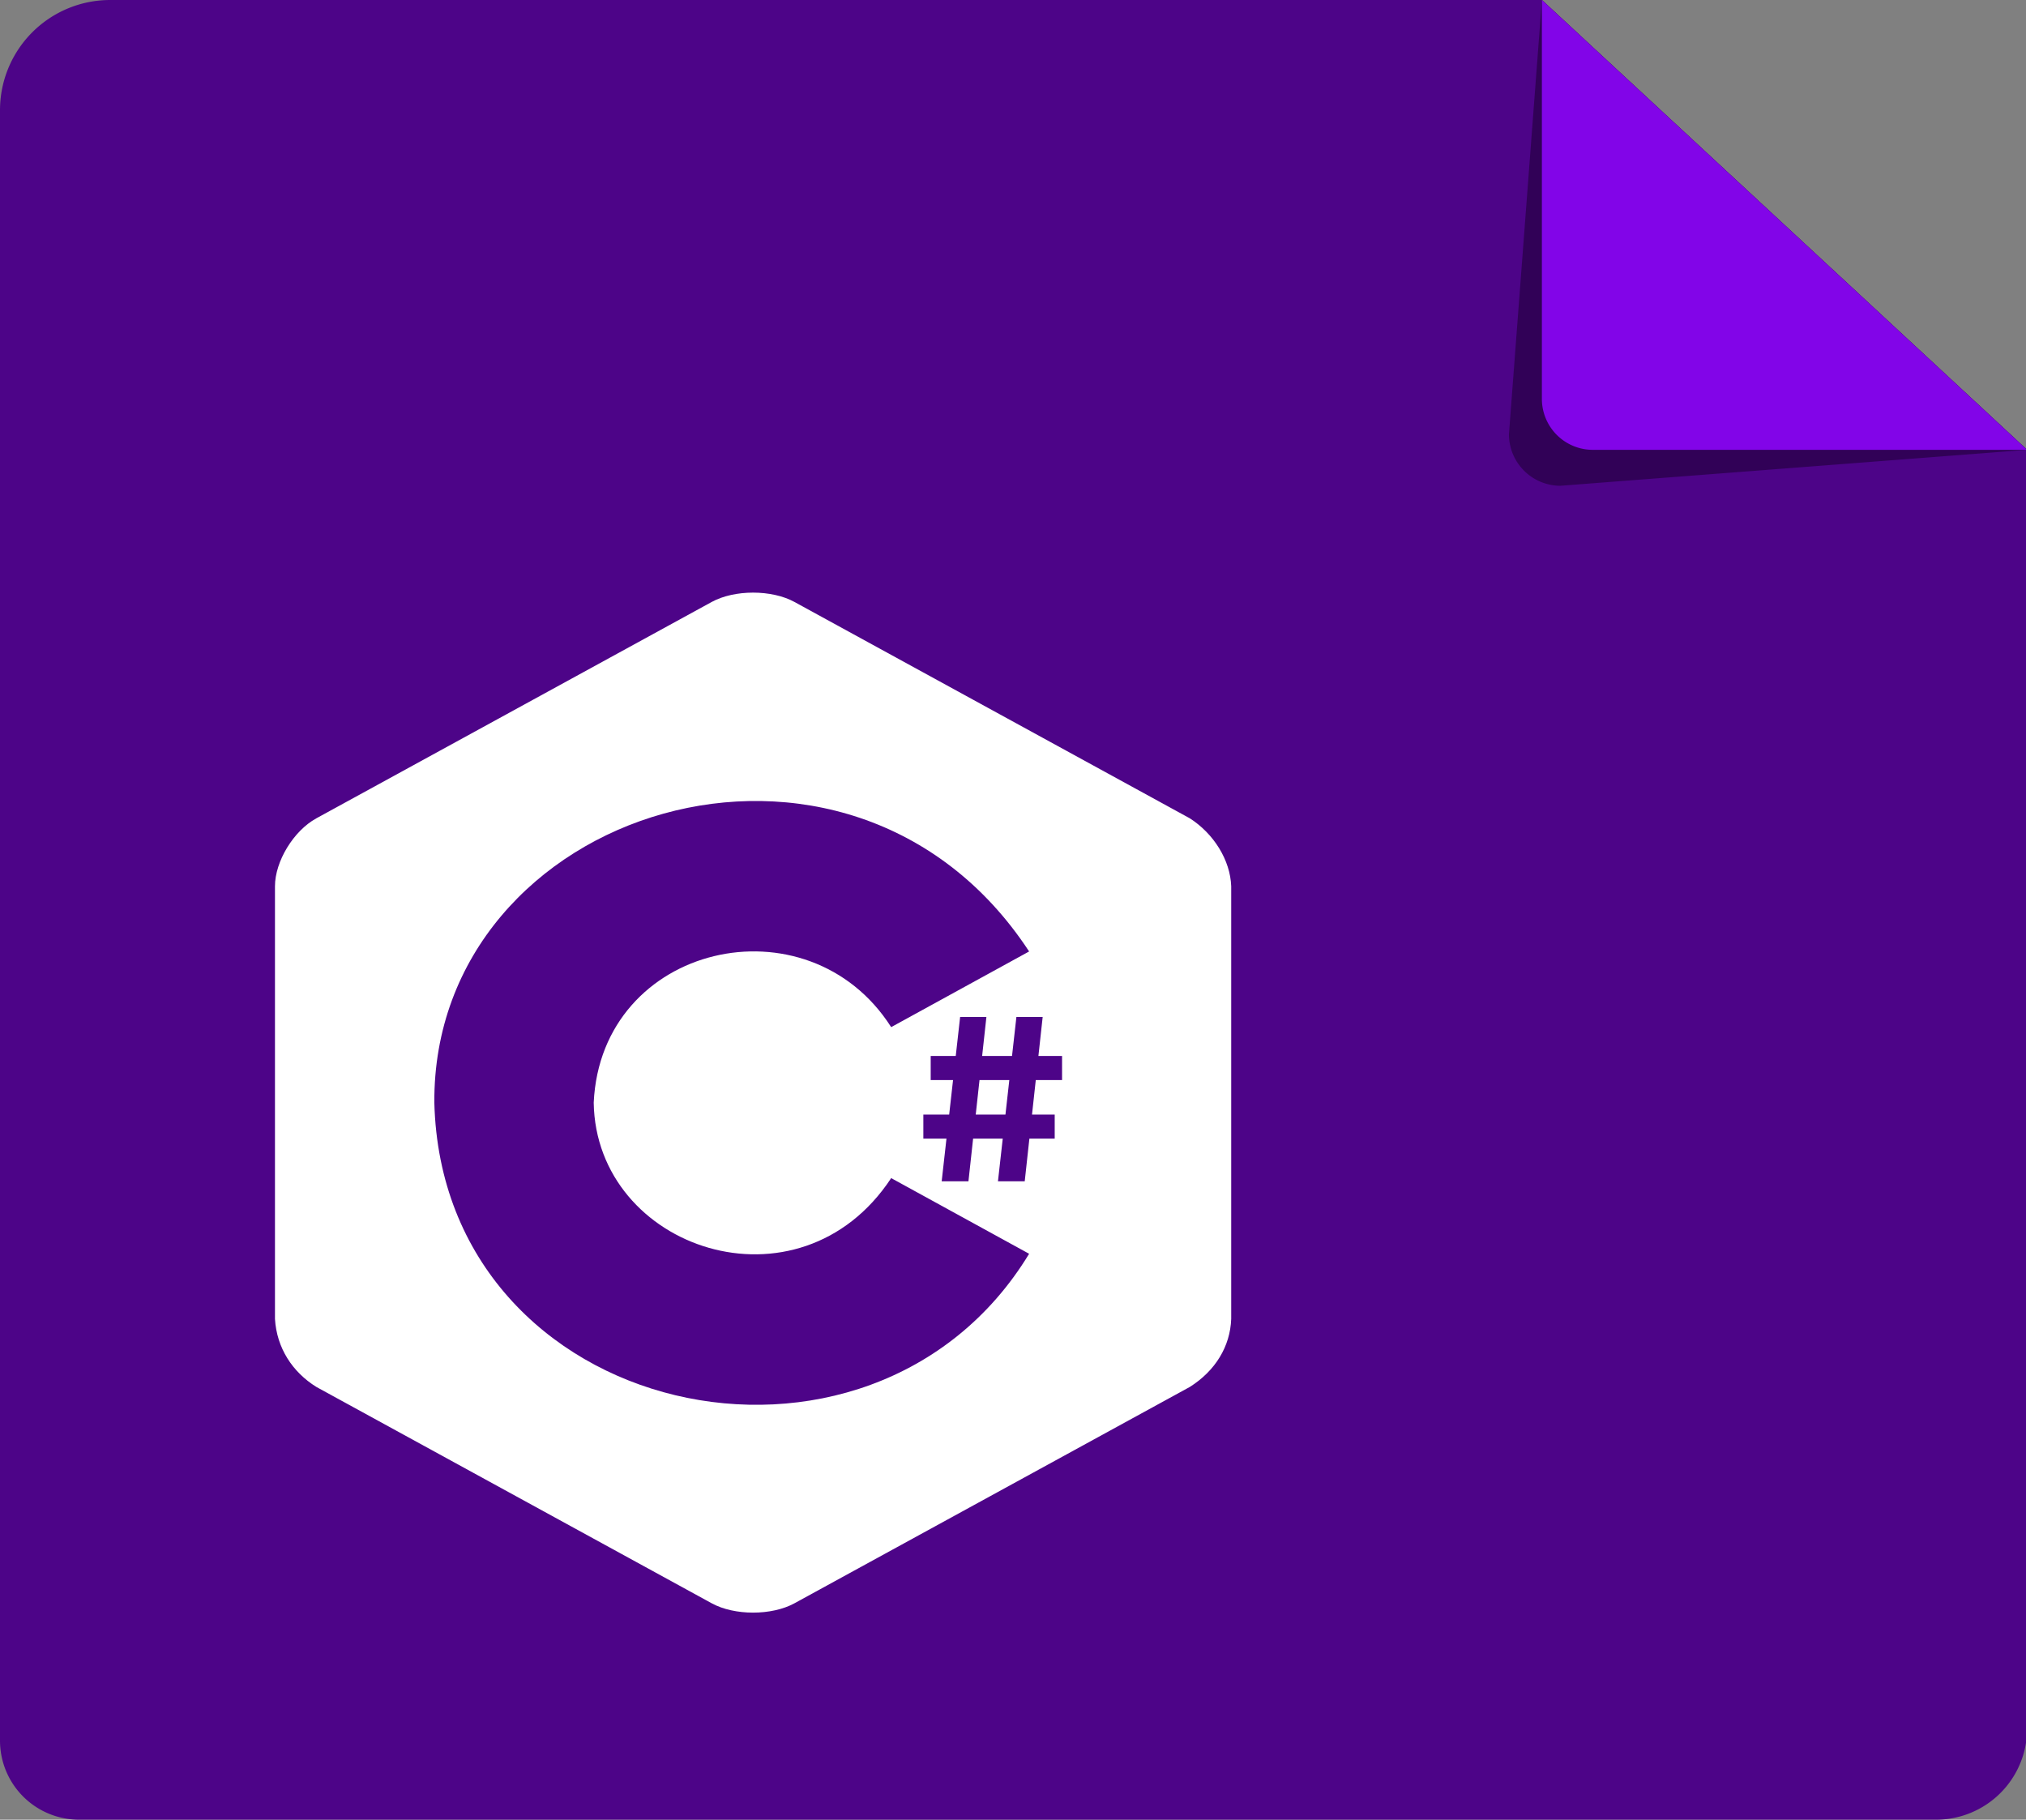<?xml version="1.0" encoding="utf-8"?>
<svg viewBox="0 0 1140 1024" xmlns="http://www.w3.org/2000/svg">
  <rect x="0" y="0" width="1140" height="1024" fill="#808080" stroke="none"/>
  <path d="M1089.726 1023.999h-1044.897A44.492 44.492 0 0 1 0 979.506V62.02A62.02 62.02 0 0 1 62.02 0h805.582l273.021 253.135v719.63a51.234 51.234 0 0 1-50.897 51.234z" p-id="3303" style="fill: rgb(77, 4, 136);"/>
  <path d="M878.05 273.358l262.572-20.224L867.601 0l-18.538 244.371a28.987 28.987 0 0 0 28.987 28.987z" p-id="3304" style="fill: rgb(49, 1, 87);"/>
  <path d="M896.589 253.135h244.034L867.601 0v224.147a28.65 28.65 0 0 0 28.987 28.987z" p-id="3305" style="fill: rgb(130, 5, 232);"/>
  <path d="M 551.155 607.775 L 567.93 607.775 L 565.75 627.21 L 549.032 627.21 L 551.155 607.775 Z M 692.781 498.743 L 692.781 742.223 C 692.212 757.6 683.967 771.346 669.485 780.479 L 447.049 902.218 C 434.235 909.233 413.266 909.233 400.452 902.218 L 178.02 780.479 C 164.52 772.089 155.718 758.56 154.721 742.223 L 154.721 498.743 C 154.721 484.716 165.205 467.5 178.018 460.488 L 400.454 338.75 C 413.266 331.735 434.236 331.735 447.05 338.75 L 669.485 460.488 C 682.94 469.098 692.262 483.985 692.782 498.743 L 692.781 498.743 Z M 579.074 705.542 L 501.455 662.965 C 449.678 741.537 335.328 703.14 334.075 620.485 C 338.249 530.8 454.594 504.531 501.451 577.999 L 579.069 535.421 C 477.914 381.158 243.345 454.465 244.397 620.484 C 248.894 799.466 489.928 852.248 579.074 705.541 L 579.074 705.542 Z M 597.606 594.242 L 584.298 594.242 L 586.697 572.277 L 571.915 572.277 L 569.45 594.242 L 552.633 594.242 L 555.032 572.277 L 540.249 572.277 L 537.785 594.242 L 523.693 594.242 L 523.693 607.775 L 536.267 607.775 L 534.086 627.21 L 519.554 627.21 L 519.554 640.743 L 532.567 640.743 L 529.871 664.766 L 544.931 664.766 L 547.555 640.743 L 564.231 640.743 L 561.536 664.766 L 576.597 664.766 L 579.22 640.743 L 593.467 640.743 L 593.467 627.21 L 580.698 627.21 L 582.819 607.775 L 597.606 607.775 L 597.606 594.242 Z" p-id="13363" style="fill: rgb(255, 255, 255);"/>
</svg>